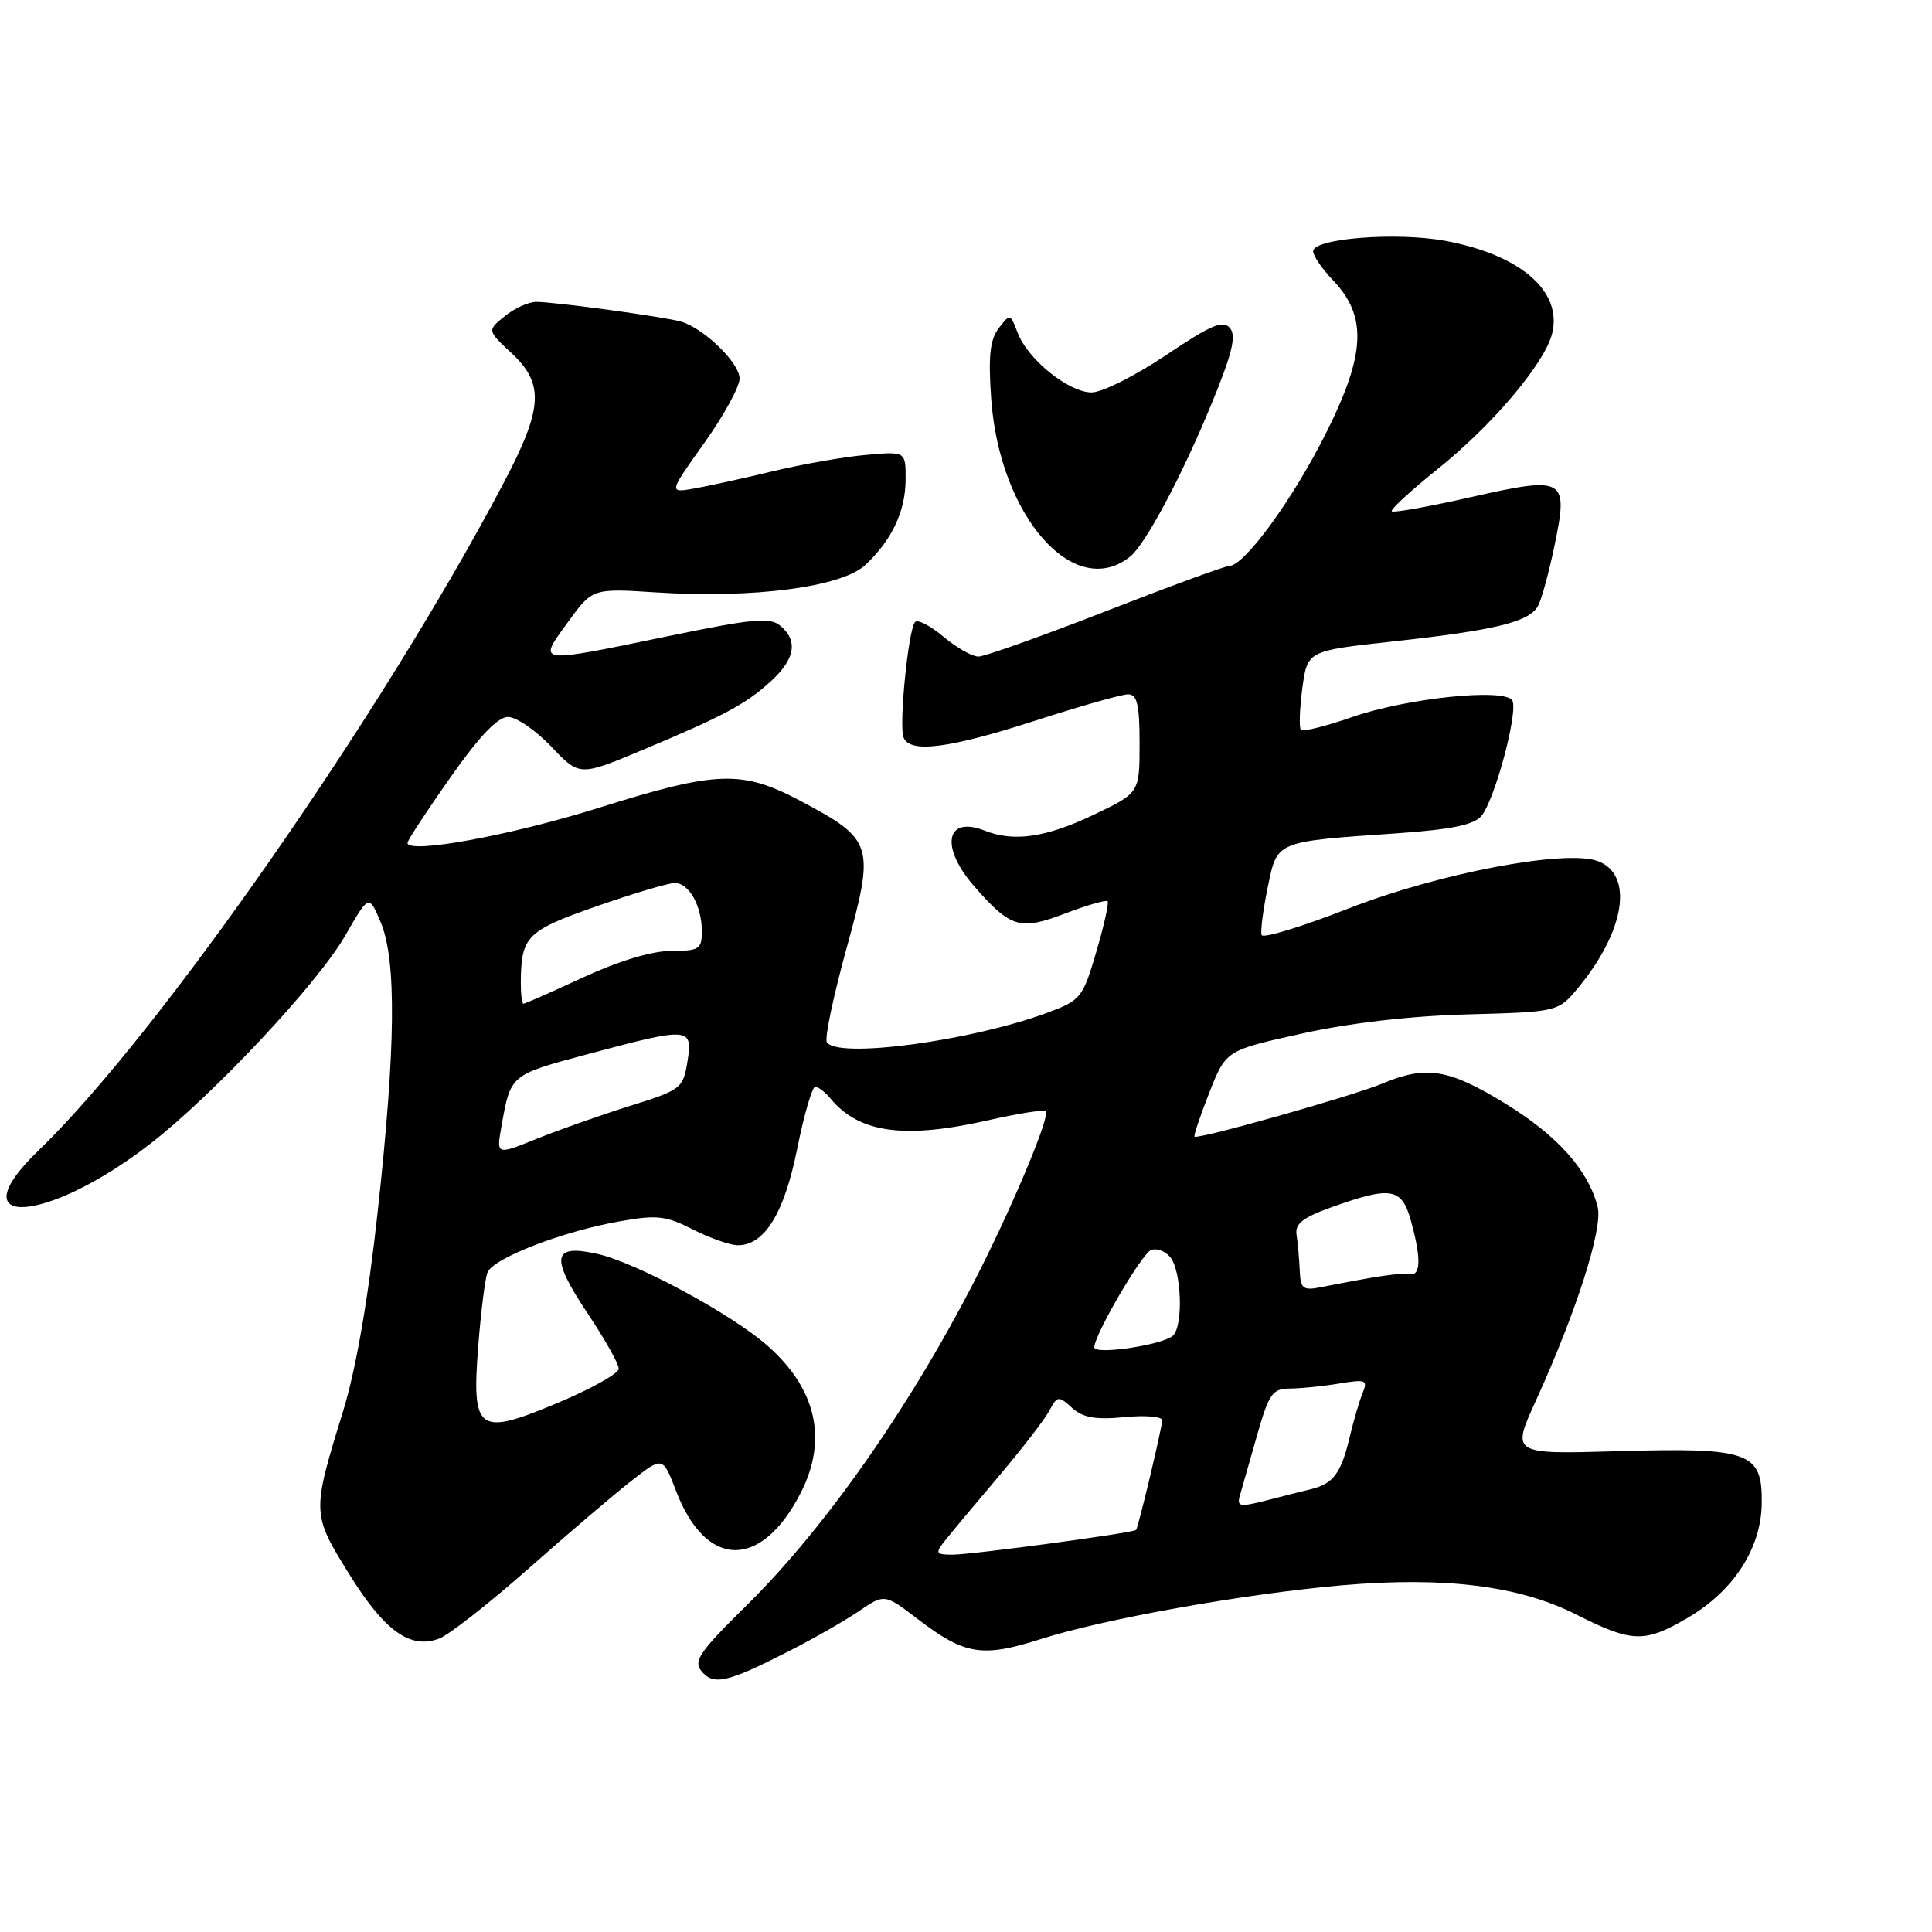 <?xml version="1.0" encoding="UTF-8" standalone="no"?>
<!DOCTYPE svg PUBLIC "-//W3C//DTD SVG 1.1//EN" "http://www.w3.org/Graphics/SVG/1.1/DTD/svg11.dtd" >
<svg xmlns="http://www.w3.org/2000/svg" xmlns:xlink="http://www.w3.org/1999/xlink" version="1.1" viewBox="0 0 256 256">
 <g >
 <path fill="currentColor"
d=" M 104.43 218.84 C 107.70 217.18 111.91 214.78 113.79 213.50 C 117.21 211.17 117.21 211.17 121.68 214.59 C 127.85 219.29 130.15 219.66 137.90 217.19 C 146.28 214.51 164.90 211.19 177.80 210.06 C 191.45 208.88 201.29 210.11 208.88 213.94 C 216.28 217.68 217.91 217.72 223.65 214.36 C 229.72 210.80 233.37 205.15 233.44 199.21 C 233.53 192.39 231.88 191.79 214.38 192.29 C 200.27 192.70 200.27 192.70 203.51 185.60 C 208.88 173.83 212.41 162.77 211.70 159.94 C 210.48 155.07 206.40 150.49 199.50 146.25 C 192.00 141.64 188.97 141.14 183.22 143.56 C 179.34 145.19 158.69 151.03 158.28 150.61 C 158.15 150.48 159.03 147.85 160.24 144.78 C 162.44 139.18 162.44 139.18 172.47 136.96 C 178.82 135.55 186.90 134.61 194.49 134.41 C 206.49 134.08 206.49 134.08 209.19 130.79 C 215.36 123.28 216.48 115.88 211.72 114.10 C 207.45 112.51 190.61 115.71 178.69 120.38 C 172.53 122.79 167.35 124.37 167.17 123.90 C 167.00 123.43 167.36 120.61 167.97 117.62 C 169.28 111.36 168.83 111.55 185.22 110.41 C 192.31 109.91 195.30 109.30 196.29 108.12 C 198.08 106.00 201.23 94.18 200.38 92.81 C 199.36 91.15 186.43 92.49 179.18 95.01 C 175.71 96.22 172.65 96.98 172.38 96.72 C 172.12 96.45 172.20 93.99 172.56 91.24 C 173.23 86.24 173.23 86.24 184.36 85.02 C 198.27 83.50 202.73 82.40 203.83 80.22 C 204.31 79.27 205.29 75.66 206.00 72.20 C 207.83 63.32 207.38 63.06 194.91 65.87 C 189.36 67.13 184.64 67.97 184.42 67.75 C 184.19 67.53 186.94 65.01 190.51 62.14 C 197.75 56.34 204.67 48.15 205.66 44.22 C 207.07 38.61 201.49 33.76 191.49 31.91 C 185.03 30.72 174.00 31.59 174.00 33.29 C 174.00 33.90 175.18 35.62 176.61 37.12 C 181.20 41.90 180.96 46.95 175.65 57.50 C 171.26 66.24 164.86 75.00 162.86 75.00 C 162.32 75.00 154.96 77.70 146.50 81.00 C 138.04 84.30 130.45 87.00 129.64 87.00 C 128.82 87.00 126.75 85.82 125.03 84.38 C 123.32 82.93 121.62 82.05 121.26 82.41 C 120.37 83.30 119.09 96.06 119.72 97.70 C 120.54 99.85 125.71 99.19 137.14 95.50 C 143.09 93.58 148.65 92.00 149.48 92.00 C 150.68 92.00 151.00 93.36 151.00 98.54 C 151.00 105.08 151.00 105.08 144.75 108.04 C 138.54 110.98 134.32 111.58 130.50 110.07 C 125.30 108.01 124.52 112.25 129.14 117.50 C 133.93 122.96 135.15 123.32 141.15 121.04 C 144.03 119.94 146.55 119.22 146.76 119.42 C 146.96 119.63 146.29 122.65 145.26 126.14 C 143.47 132.22 143.21 132.54 138.84 134.17 C 128.69 137.94 110.93 140.32 109.56 138.09 C 109.25 137.59 110.42 132.00 112.17 125.67 C 115.94 111.98 115.72 111.26 106.21 106.20 C 98.34 102.00 95.06 102.10 79.35 107.04 C 67.69 110.70 54.00 113.21 54.00 111.68 C 54.00 111.35 56.55 107.46 59.66 103.04 C 63.51 97.56 65.95 95.00 67.31 95.00 C 68.41 95.00 70.99 96.77 73.05 98.93 C 76.79 102.87 76.79 102.87 85.15 99.37 C 95.99 94.83 98.91 93.26 102.25 90.17 C 105.37 87.28 105.75 84.86 103.38 82.90 C 102.01 81.76 99.73 81.98 88.60 84.28 C 70.89 87.94 71.22 87.98 75.22 82.48 C 78.50 77.95 78.50 77.95 87.00 78.50 C 99.86 79.32 111.52 77.79 114.65 74.87 C 118.20 71.55 120.00 67.72 120.00 63.46 C 120.00 59.81 120.00 59.81 114.75 60.28 C 111.86 60.53 106.35 61.50 102.50 62.42 C 98.65 63.35 93.95 64.38 92.05 64.72 C 88.59 65.33 88.59 65.33 93.30 58.73 C 95.88 55.11 98.00 51.25 98.00 50.16 C 98.00 48.10 93.30 43.52 90.26 42.62 C 88.10 41.99 73.54 40.00 71.04 40.00 C 70.04 40.00 68.17 40.85 66.89 41.89 C 64.55 43.78 64.55 43.78 67.78 46.79 C 72.17 50.90 71.96 54.10 66.62 64.21 C 50.53 94.71 20.89 137.23 5.10 152.45 C -5.72 162.88 6.05 162.25 19.78 151.66 C 28.11 145.24 42.07 130.36 45.73 124.00 C 48.89 118.50 48.89 118.50 50.45 122.22 C 52.56 127.27 52.44 138.75 50.04 160.62 C 48.77 172.25 47.16 181.47 45.46 187.00 C 41.31 200.45 41.32 200.58 46.22 208.50 C 50.94 216.12 54.35 218.58 58.19 217.12 C 59.50 216.62 64.83 212.44 70.04 207.84 C 75.24 203.23 81.37 198.01 83.66 196.22 C 87.82 192.97 87.82 192.97 89.57 197.53 C 93.53 207.92 100.88 208.03 106.11 197.79 C 109.71 190.74 108.17 183.99 101.67 178.29 C 96.89 174.09 84.31 167.30 79.16 166.15 C 73.15 164.80 72.87 166.55 77.90 174.09 C 80.16 177.47 81.99 180.74 81.99 181.36 C 81.98 181.99 78.37 184.01 73.97 185.86 C 63.30 190.34 62.49 189.77 63.37 178.35 C 63.72 173.85 64.27 169.47 64.59 168.62 C 65.32 166.73 74.48 163.18 82.12 161.83 C 87.06 160.95 88.25 161.09 91.83 162.92 C 94.08 164.06 96.76 165.00 97.79 165.00 C 101.31 165.00 103.93 160.74 105.64 152.18 C 106.55 147.68 107.62 144.00 108.02 144.00 C 108.42 144.00 109.34 144.70 110.05 145.57 C 113.87 150.16 119.86 150.97 131.12 148.40 C 134.98 147.53 138.33 147.00 138.57 147.24 C 139.16 147.83 134.61 158.83 129.90 168.20 C 121.13 185.63 109.56 202.26 98.88 212.77 C 92.64 218.92 91.84 220.10 92.97 221.46 C 94.54 223.36 96.39 222.94 104.43 218.84 Z  M 149.74 73.76 C 151.76 72.15 156.56 63.16 160.47 53.67 C 163.26 46.91 163.85 44.52 162.98 43.48 C 162.06 42.37 160.51 43.03 154.50 47.06 C 150.46 49.78 146.03 52.00 144.65 52.00 C 141.61 52.00 136.19 47.63 134.84 44.09 C 133.87 41.54 133.83 41.53 132.33 43.50 C 131.17 45.04 130.94 47.20 131.34 52.87 C 132.45 68.42 142.36 79.67 149.74 73.76 Z  M 125.13 204.25 C 125.88 203.29 129.06 199.48 132.19 195.79 C 135.32 192.10 138.40 188.12 139.02 186.96 C 140.10 184.94 140.26 184.92 142.05 186.55 C 143.50 187.85 145.14 188.15 148.97 187.78 C 151.74 187.51 154.00 187.70 154.00 188.19 C 154.00 189.07 150.86 202.28 150.54 202.72 C 150.27 203.11 128.79 206.00 126.20 206.00 C 124.02 206.00 123.90 205.81 125.13 204.25 Z  M 164.29 198.17 C 164.55 197.25 165.57 193.69 166.55 190.25 C 168.14 184.66 168.60 184.00 170.91 183.99 C 172.34 183.98 175.26 183.69 177.42 183.33 C 180.99 182.74 181.27 182.85 180.55 184.59 C 180.12 185.64 179.35 188.28 178.83 190.46 C 177.71 195.20 176.67 196.60 173.72 197.32 C 172.50 197.62 169.77 198.30 167.66 198.85 C 164.28 199.71 163.87 199.63 164.29 198.17 Z  M 145.00 178.53 C 145.00 176.88 151.29 166.10 152.53 165.63 C 153.26 165.35 154.39 165.77 155.06 166.57 C 156.55 168.37 156.82 175.58 155.44 176.96 C 154.20 178.20 145.00 179.58 145.00 178.53 Z  M 172.22 168.29 C 172.15 166.76 171.97 164.65 171.80 163.61 C 171.57 162.15 172.63 161.32 176.50 159.94 C 184.34 157.14 185.74 157.39 186.95 161.75 C 188.34 166.75 188.27 169.14 186.75 168.84 C 185.62 168.62 182.56 169.07 174.92 170.58 C 172.65 171.02 172.32 170.74 172.22 168.29 Z  M 66.44 149.28 C 67.67 142.35 67.54 142.45 77.95 139.66 C 91.39 136.06 91.83 136.09 91.09 140.67 C 90.51 144.22 90.25 144.42 83.50 146.53 C 79.65 147.74 74.08 149.70 71.13 150.89 C 65.77 153.06 65.77 153.06 66.44 149.28 Z  M 69.01 130.25 C 69.04 124.05 69.75 123.34 79.04 120.09 C 83.91 118.39 88.58 117.00 89.41 117.00 C 91.30 117.00 93.00 120.05 93.00 123.43 C 93.00 125.77 92.63 126.00 88.93 126.00 C 86.40 126.00 82.02 127.32 77.29 129.50 C 73.13 131.43 69.56 133.00 69.36 133.00 C 69.16 133.00 69.01 131.76 69.01 130.25 Z "/>
</g>
</svg>